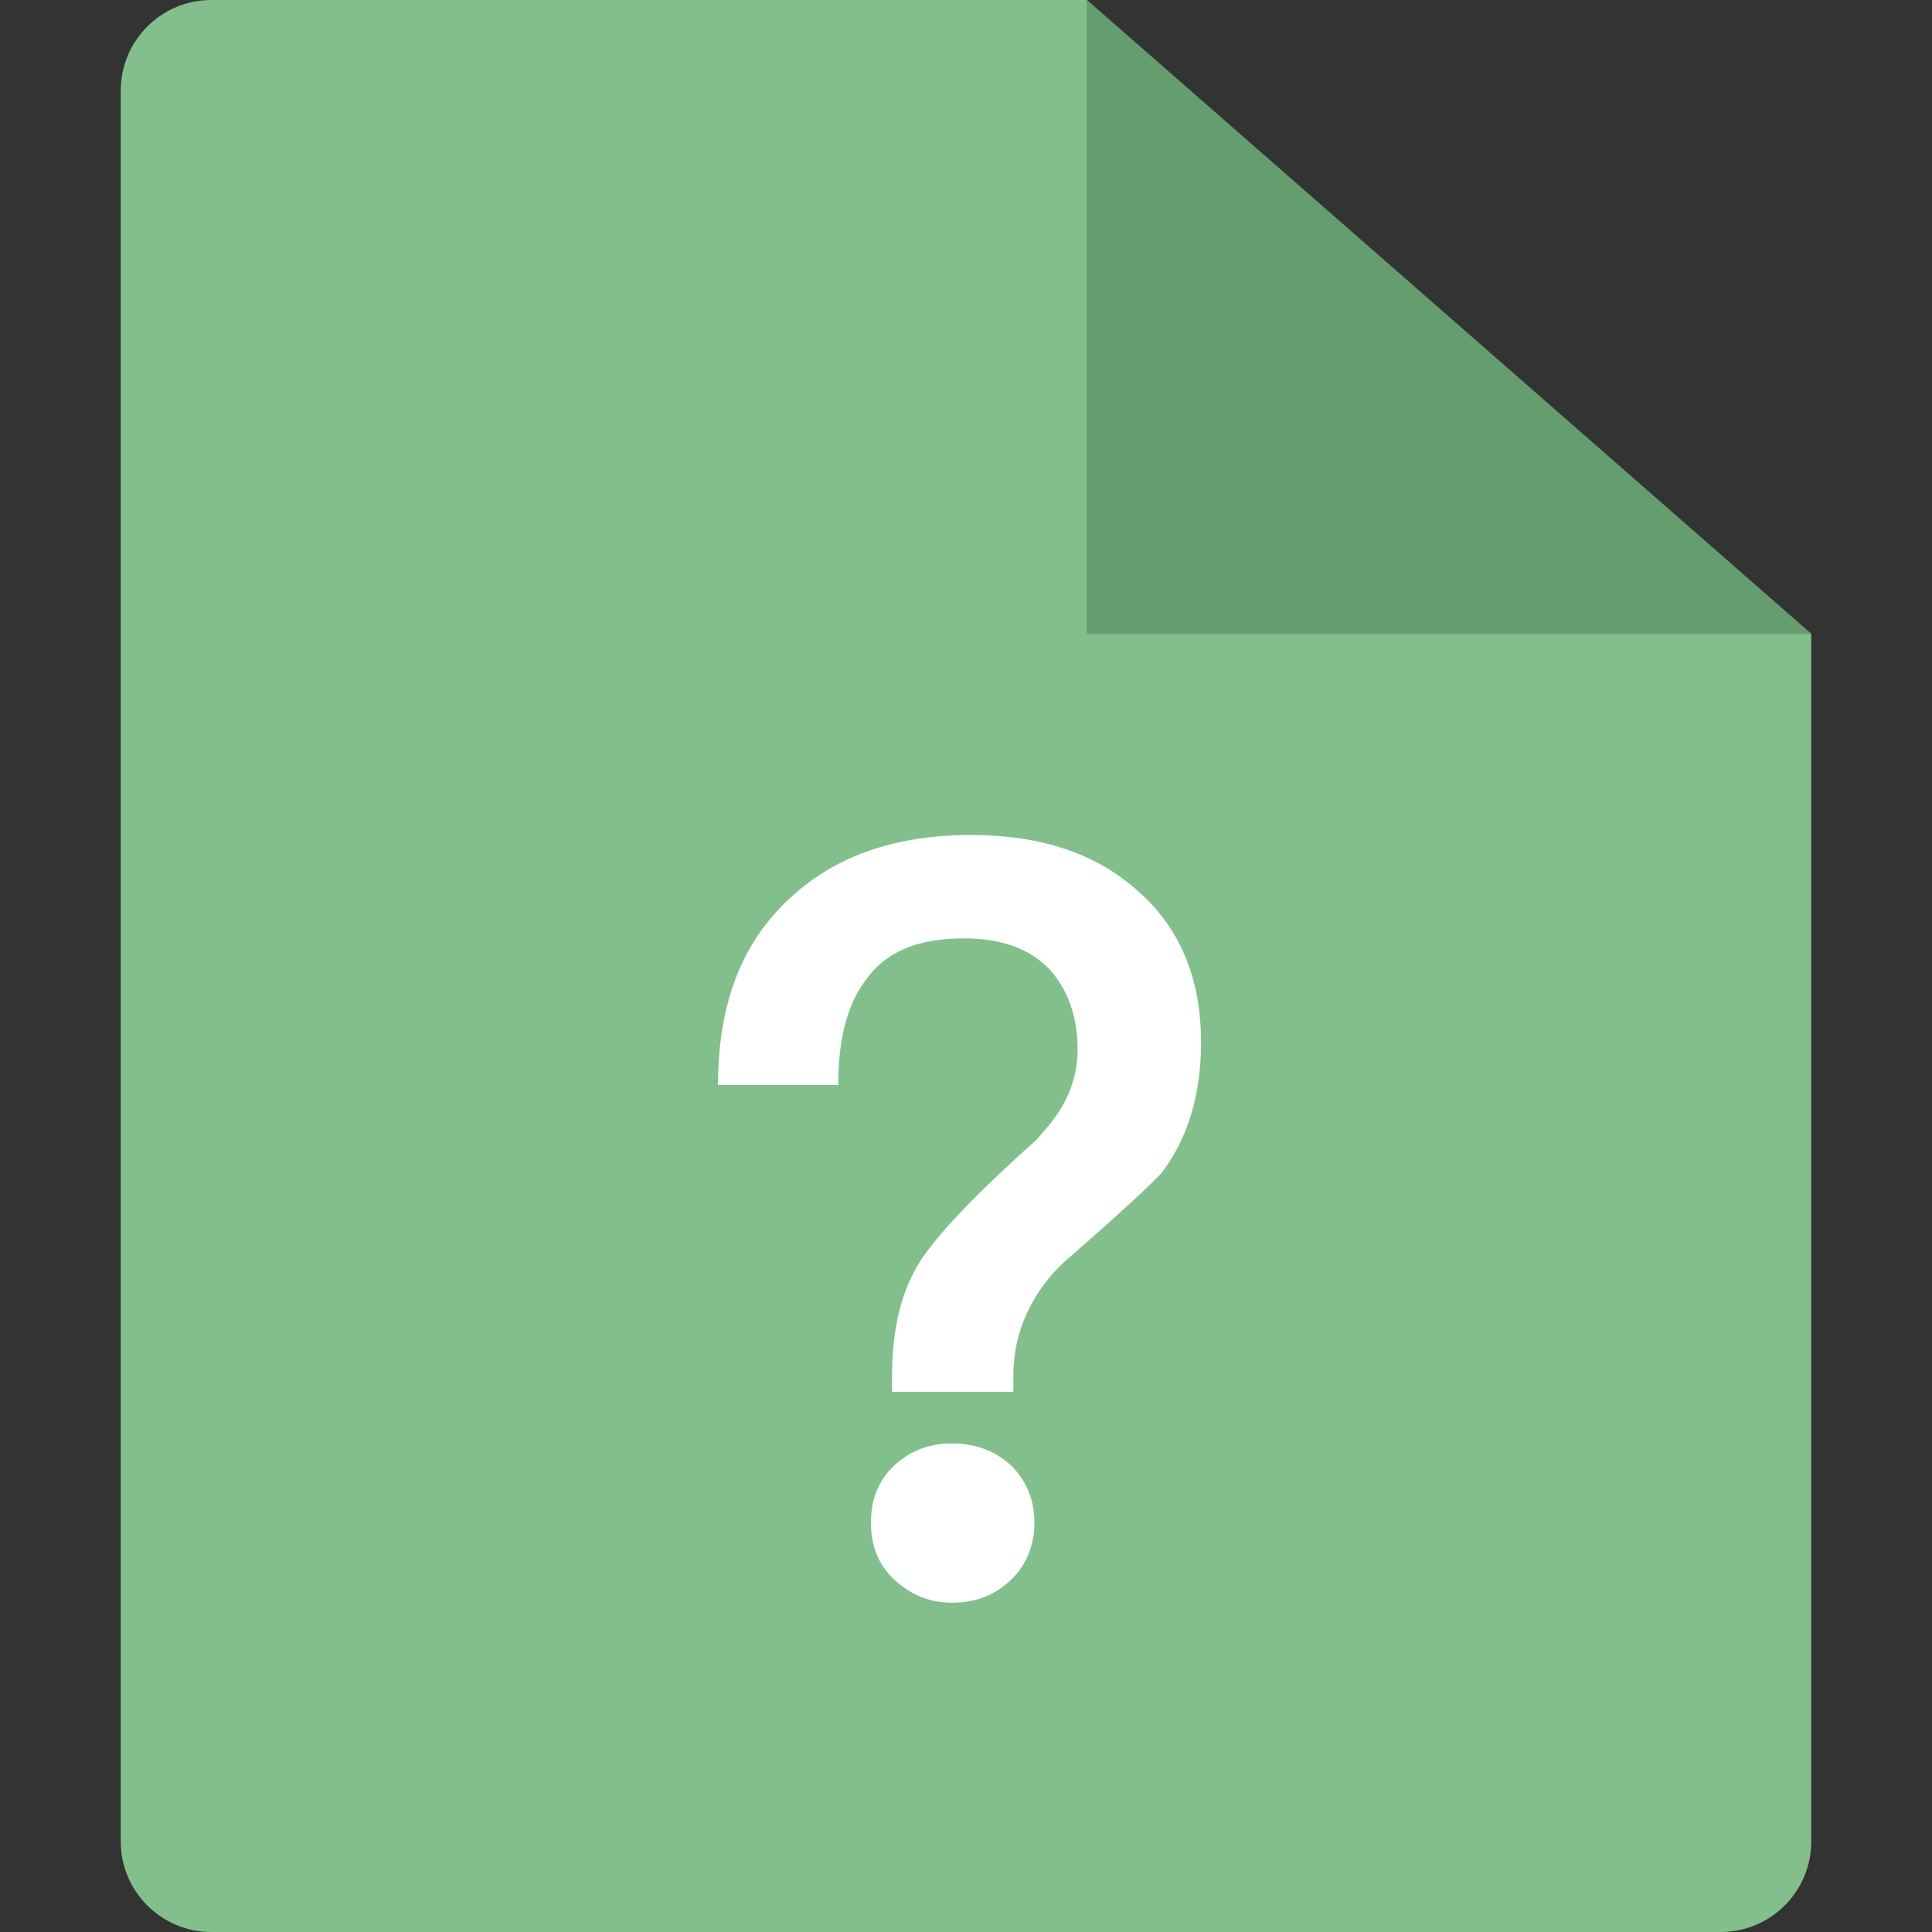 <svg width="32" height="32" viewBox="0 0 32 32" fill="none" xmlns="http://www.w3.org/2000/svg">
<rect x="0" y="0" width="32" height="32" fill="#333333" stroke="none"/>
<path d="M2 1.5C2 0.672 2.672 0 3.5 0H18L30 10.5V30.5C30 31.328 29.328 32 28.5 32H3.5C2.672 32 2 31.328 2 30.5V1.5Z" fill="#83BF8D"/>
<path d="M16.085 13.83C17.221 13.83 18.146 14.127 18.845 14.756C19.544 15.367 19.893 16.205 19.893 17.271C19.893 18.144 19.666 18.86 19.247 19.419C19.09 19.594 18.583 20.066 17.745 20.799C17.43 21.061 17.203 21.358 17.046 21.673C16.871 22.022 16.784 22.389 16.784 22.808V23.052H14.775V22.808C14.775 22.144 14.88 21.568 15.124 21.096C15.352 20.625 16.033 19.891 17.168 18.878L17.378 18.633C17.692 18.249 17.849 17.83 17.849 17.393C17.849 16.817 17.675 16.363 17.36 16.031C17.028 15.699 16.557 15.542 15.963 15.542C15.194 15.542 14.653 15.769 14.321 16.258C14.024 16.66 13.884 17.236 13.884 17.97H11.893C11.893 16.677 12.26 15.664 13.028 14.93C13.78 14.197 14.793 13.83 16.085 13.83ZM15.771 23.908C16.155 23.908 16.487 24.031 16.749 24.275C16.994 24.52 17.133 24.834 17.133 25.218C17.133 25.603 16.994 25.935 16.732 26.179C16.47 26.424 16.155 26.546 15.771 26.546C15.386 26.546 15.072 26.406 14.81 26.162C14.548 25.917 14.426 25.603 14.426 25.218C14.426 24.834 14.548 24.52 14.81 24.275C15.072 24.031 15.386 23.908 15.771 23.908Z" fill="white"/>
<path d="M18 10.5V0L30 10.5H18Z" fill="#659D6E"/>
</svg>
